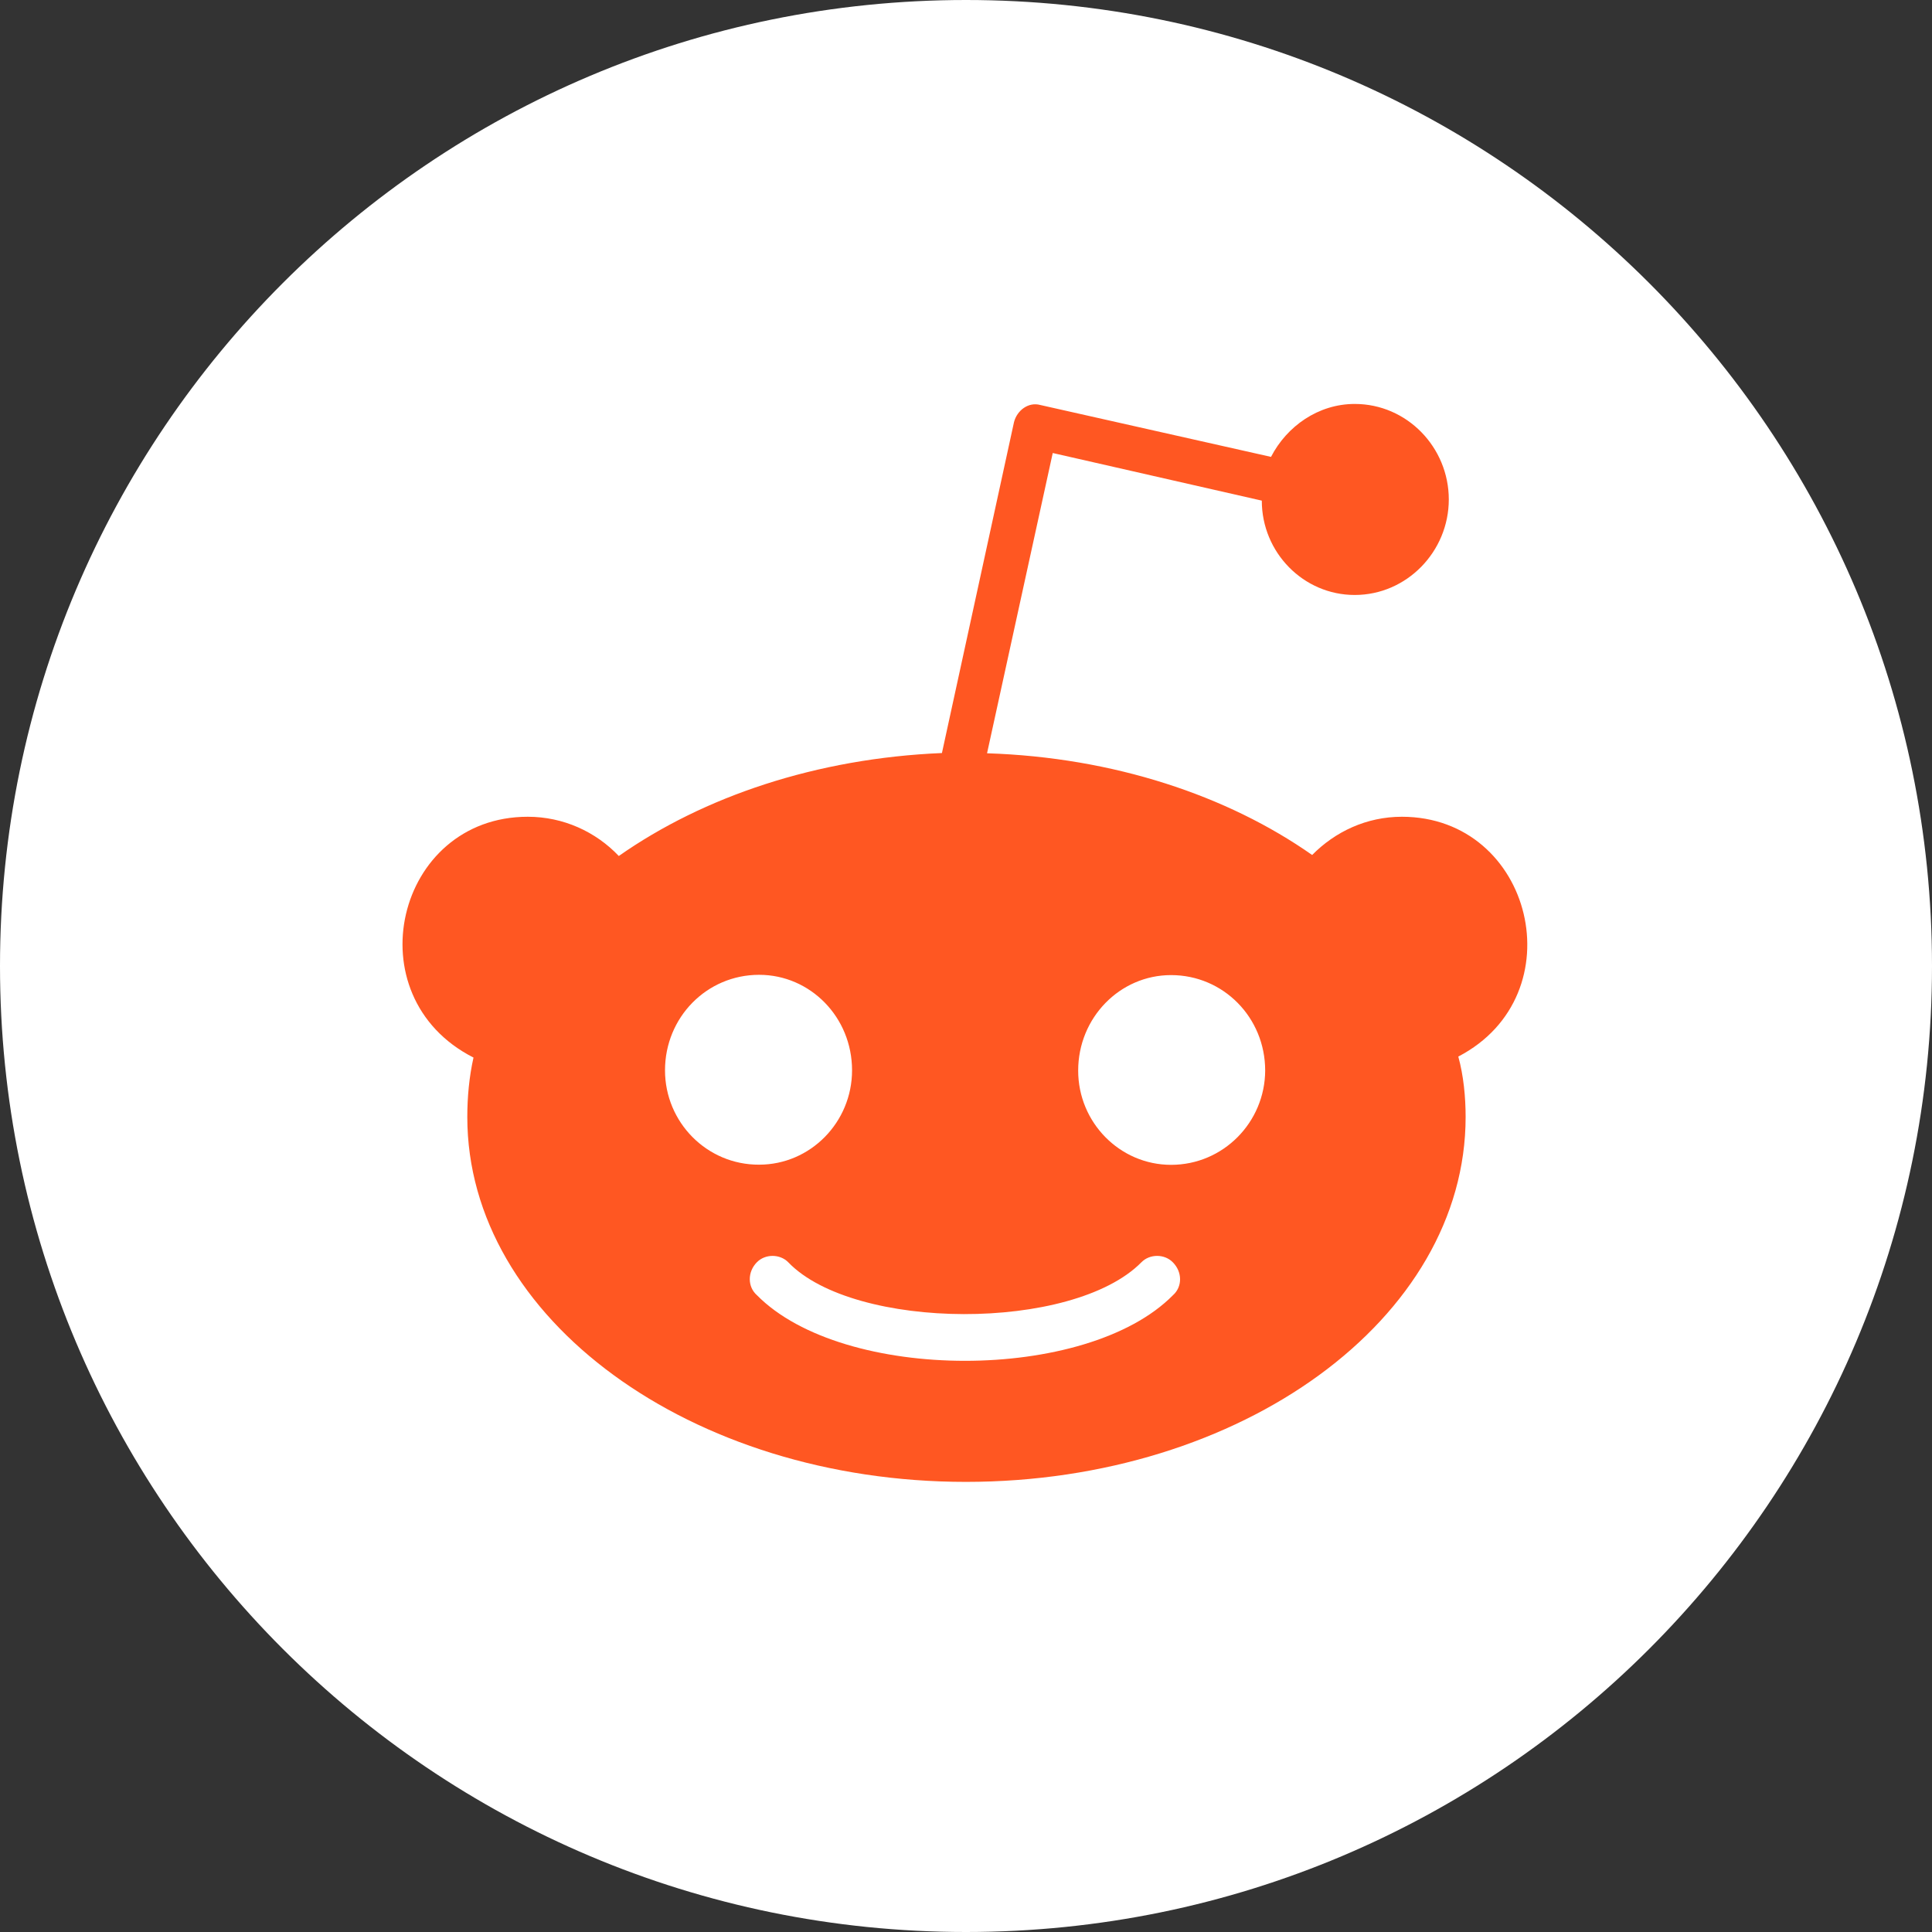 <svg width="48" height="48" viewBox="0 0 48 48" fill="none" xmlns="http://www.w3.org/2000/svg">
<rect x="0" y="0" width="48" height="48" fill="#333333" stroke="none"/>
<g id="Social / Icon active / Reddit">
<path id="Oval" fill-rule="evenodd" clip-rule="evenodd" d="M24 48C37.255 48 48 37.255 48 24C48 10.745 37.255 0 24 0C10.745 0 0 10.745 0 24C0 37.255 10.745 48 24 48Z" fill="white"/>
<path id="Shape" fill-rule="evenodd" clip-rule="evenodd" d="M32.6 21.242C33.171 20.664 33.948 20.292 34.831 20.292C38.087 20.295 39.169 24.721 36.231 26.25C36.361 26.723 36.413 27.25 36.413 27.751C36.413 32.76 30.853 36.817 23.997 36.817C17.17 36.817 11.61 32.76 11.61 27.751C11.61 27.25 11.658 26.747 11.764 26.275C8.766 24.751 9.838 20.292 13.112 20.292C13.995 20.292 14.802 20.664 15.374 21.267C17.482 19.789 20.286 18.84 23.402 18.709L25.193 10.486C25.27 10.192 25.553 9.983 25.842 10.061L31.578 11.351C31.969 10.592 32.751 10.036 33.658 10.036C34.96 10.036 35.995 11.118 35.995 12.409C35.995 13.701 34.953 14.782 33.657 14.782C32.385 14.782 31.349 13.729 31.349 12.438L26.155 11.255L24.523 18.715C27.664 18.816 30.498 19.766 32.6 21.242ZM18.86 24.219C17.558 24.219 16.522 25.277 16.522 26.592C16.522 27.883 17.564 28.942 18.86 28.936C20.133 28.936 21.169 27.883 21.169 26.592C21.169 25.27 20.131 24.219 18.86 24.219ZM29.143 32.178C26.999 34.353 20.95 34.353 18.805 32.178C18.569 31.969 18.569 31.599 18.805 31.36C19.011 31.15 19.377 31.15 19.583 31.36C21.22 33.063 26.651 33.093 28.359 31.36C28.565 31.15 28.931 31.15 29.137 31.36C29.378 31.6 29.378 31.97 29.143 32.178ZM26.787 26.599C26.787 27.889 27.823 28.94 29.095 28.94C30.391 28.94 31.427 27.883 31.433 26.599C31.433 25.277 30.391 24.226 29.095 24.226C27.823 24.226 26.787 25.284 26.787 26.599Z" fill="#FF5722"/>
</g>
</svg>
